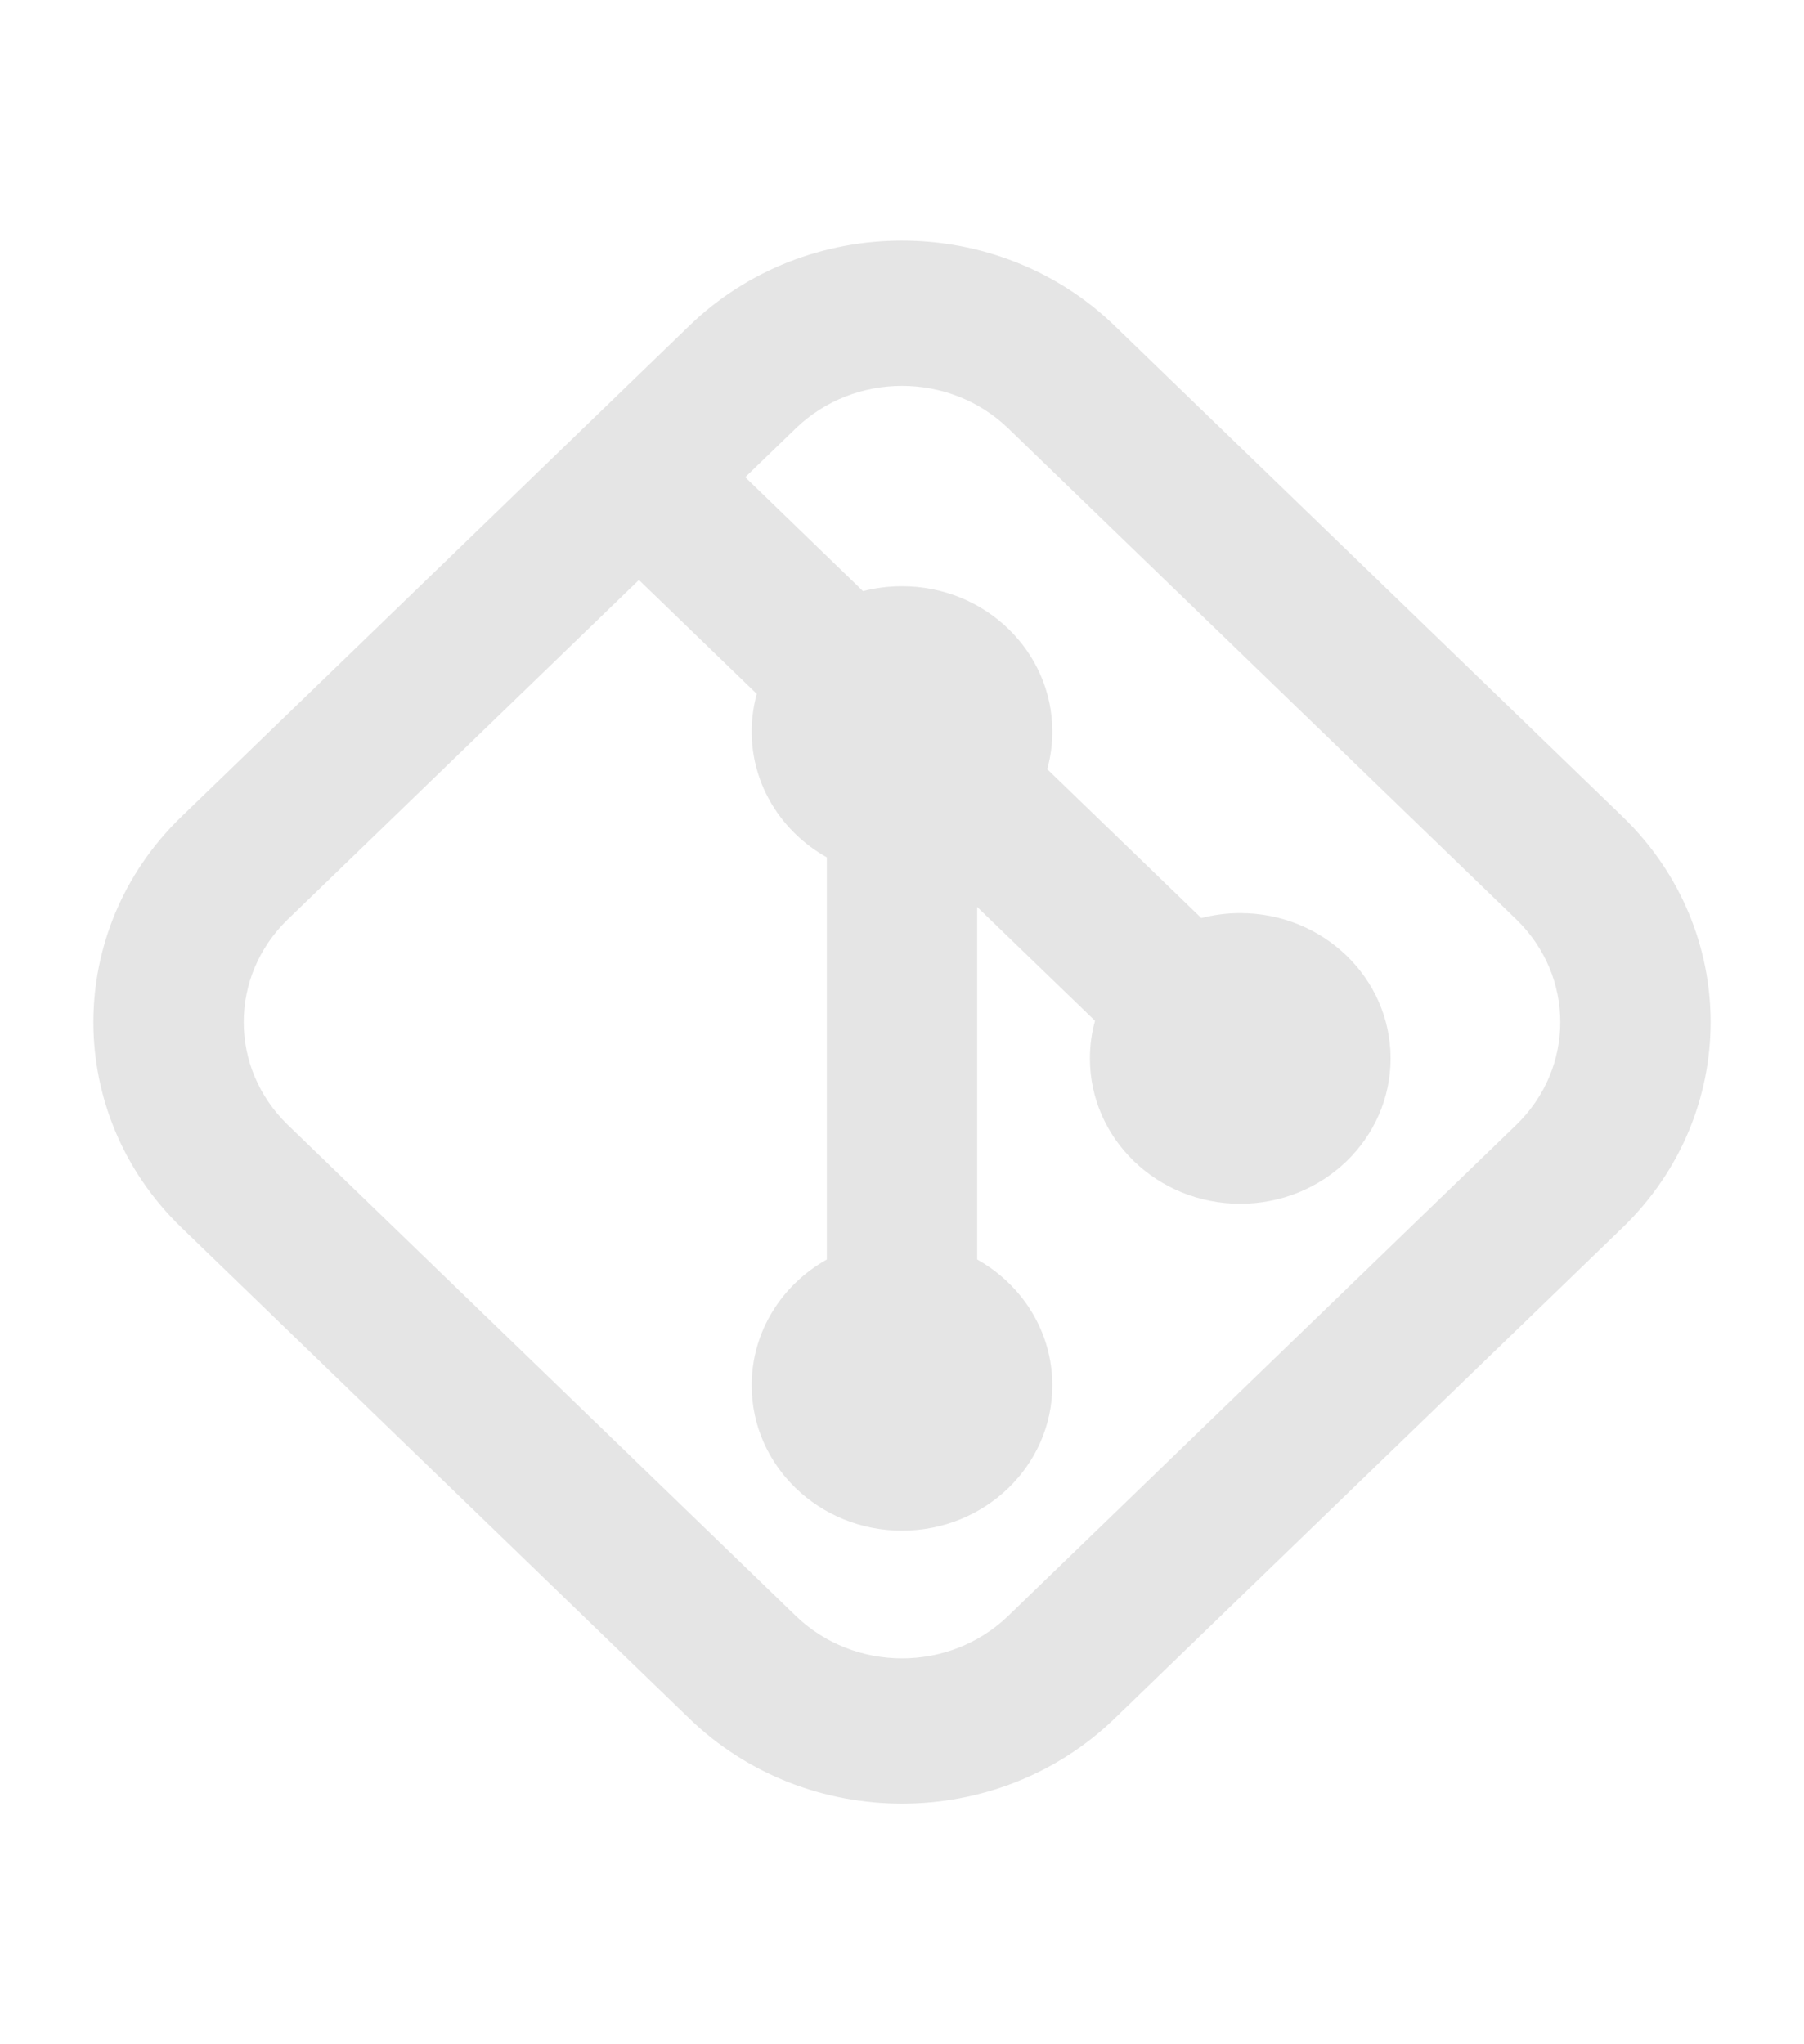 <svg width="30" height="34" viewBox="0 0 30 34" xmlns="http://www.w3.org/2000/svg">
<path d="M16.768 7.126C15.791 6.182 14.209 6.182 13.232 7.126L12.393 7.937L14.352 9.832C14.559 9.778 14.776 9.75 15 9.75C16.381 9.75 17.5 10.832 17.5 12.167C17.5 12.383 17.471 12.593 17.415 12.793L19.977 15.269C20.184 15.216 20.401 15.187 20.625 15.187C22.006 15.187 23.125 16.269 23.125 17.604C23.125 18.939 22.006 20.021 20.625 20.021C19.244 20.021 18.125 18.939 18.125 17.604C18.125 17.388 18.154 17.178 18.21 16.978L16.25 15.084V20.948C16.997 21.366 17.5 22.147 17.5 23.042C17.5 24.376 16.381 25.458 15 25.458C13.619 25.458 12.5 24.376 12.5 23.042C12.5 22.147 13.003 21.366 13.75 20.948V14.26C13.003 13.842 12.5 13.061 12.5 12.167C12.5 11.95 12.53 11.74 12.585 11.541L10.625 9.646L4.786 15.291C3.809 16.235 3.809 17.765 4.786 18.709L13.232 26.874C14.209 27.818 15.791 27.818 16.768 26.874L25.215 18.709C26.191 17.765 26.191 16.235 25.215 15.291L16.768 7.126ZM11.464 5.417C13.417 3.53 16.583 3.53 18.535 5.417L26.982 13.582C28.935 15.47 28.935 18.53 26.982 20.418L18.535 28.583C16.583 30.47 13.417 30.47 11.464 28.583L3.018 20.418C1.065 18.53 1.065 15.47 3.018 13.582L11.464 5.417Z" fill="#E5E5E5"/>
</svg>
